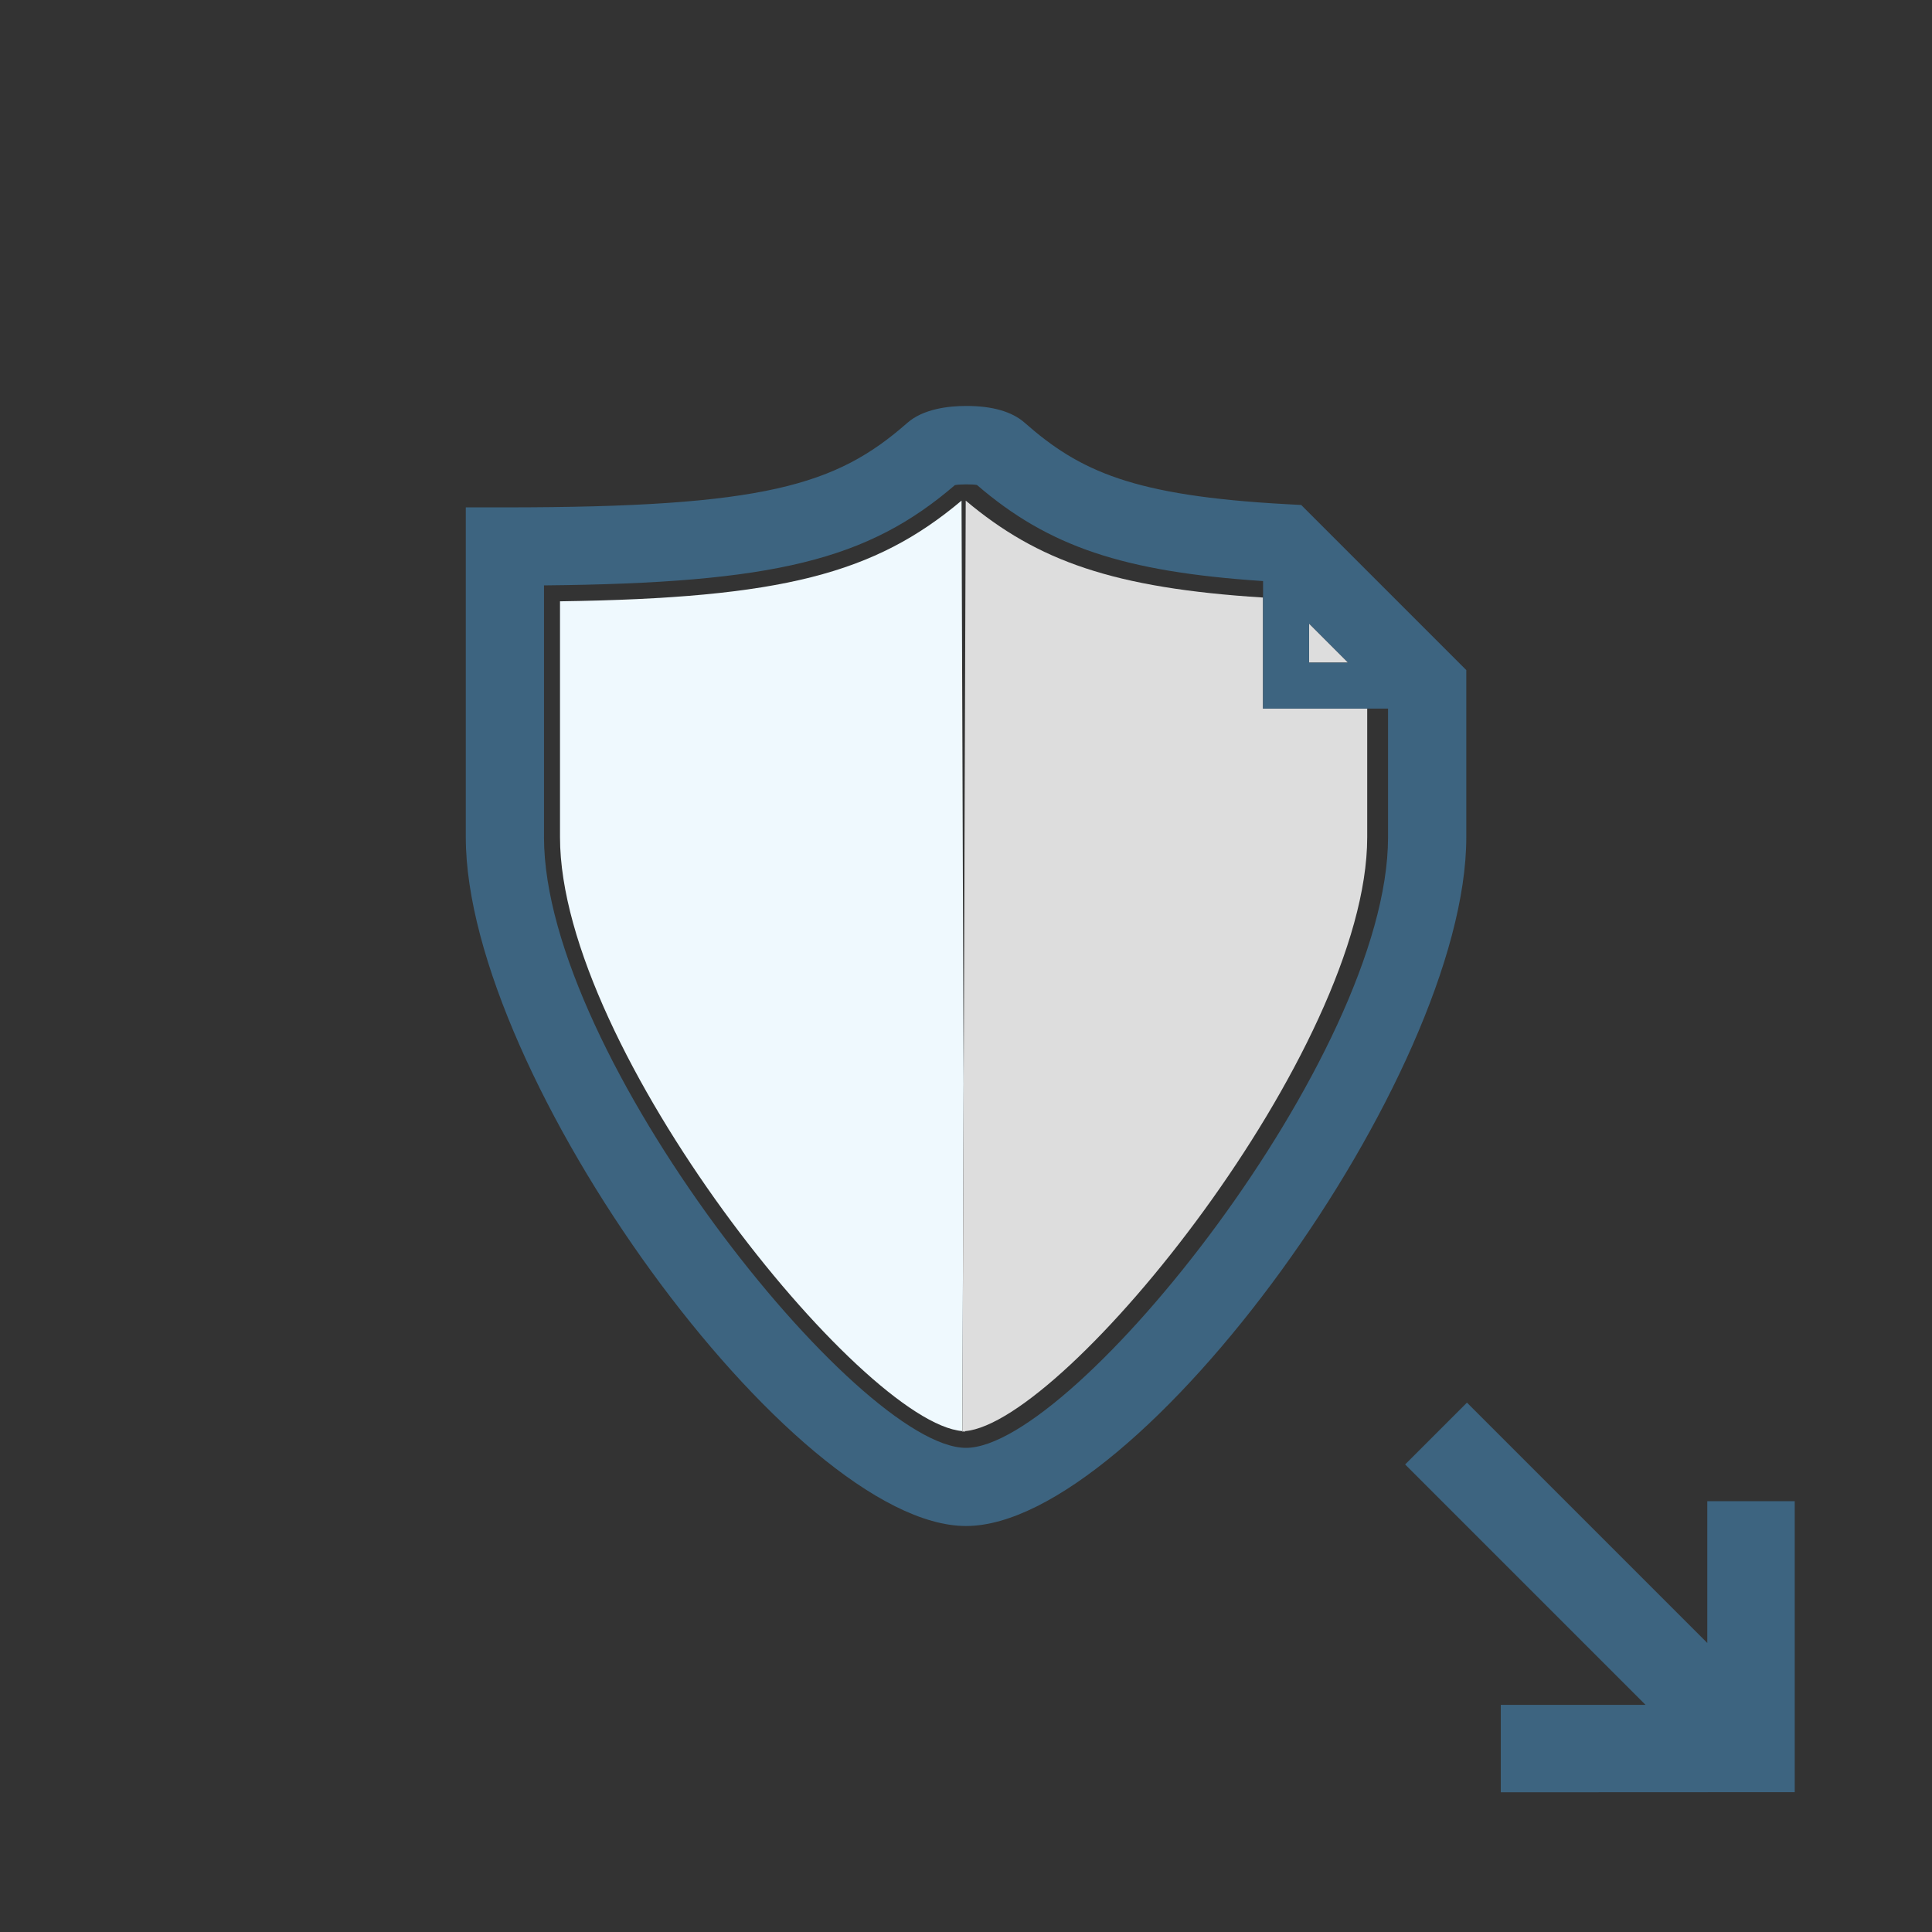 <?xml version="1.0" encoding="utf-8"?>
<!-- Generator: Adobe Illustrator 17.0.0, SVG Export Plug-In . SVG Version: 6.00 Build 0)  -->
<svg version="1.1" id="Layer_1" xmlns="http://www.w3.org/2000/svg" xmlns:xlink="http://www.w3.org/1999/xlink" x="0px" y="0px"
	 width="42px" height="42px" viewBox="0 0 42 42" enable-background="new 0 0 42 42" xml:space="preserve">
<rect x="0" y="0" width="42" height="42" fill="#333333" stroke="none"/>
<g>
	<path fill="none" d="M29.723,15.404v2.797c0,4.603-6.547,12.729-8.746,12.91v0.013c-0.008,0-0.019-0.006-0.027-0.006
		c-0.008,0-0.019,0.006-0.027,0.006v-0.013c-2.2-0.181-8.747-8.307-8.747-12.91v-5.129c4.816-0.069,6.84-0.6,8.729-2.189
		l0.046,12.678l0.046-12.678c1.561,1.314,3.218,1.903,6.463,2.107v-0.358c-3.04-0.202-4.664-0.75-6.22-2.089
		c-0.101-0.02-0.384-0.017-0.479,0.003c-1.889,1.623-3.913,2.132-8.933,2.18v5.476c0,4.741,6.831,13.273,9.174,13.273
		s9.174-8.532,9.174-13.273v-2.797H29.723z"/>
	<path fill="#EFF9FE" d="M20.977,31.124v-0.013c-0.008,0.001-0.019,0.006-0.027,0.006C20.958,31.118,20.969,31.124,20.977,31.124z"
		/>
	<path fill="#EFF9FE" d="M20.903,10.883c-1.889,1.59-3.912,2.12-8.729,2.189v5.129c0,4.603,6.547,12.729,8.747,12.91l0.027-7.55
		L20.903,10.883z"/>
	<polygon fill="#DDDDDD" points="28.458,13.555 28.458,14.404 29.307,14.404 	"/>
	<path fill="#DDDDDD" d="M20.949,23.561l-0.027,7.55v0.013c0.008,0,0.019-0.006,0.027-0.006s0.019-0.006,0.027-0.006
		c2.199-0.182,8.746-8.307,8.746-12.91v-2.797h-2.265V12.99c-3.245-0.205-4.902-0.794-6.463-2.107L20.949,23.561z"/>
	<path fill="#3D6480" d="M31.875,14.566l-3.588-3.588l-0.325-0.018c-3.333-0.182-4.49-0.716-5.689-1.772
		c-0.274-0.24-0.699-0.363-1.263-0.363c-0.396,0-0.941,0.064-1.288,0.37c-1.541,1.354-3.094,1.835-8.746,1.835h-0.85v7.171
		c0,5.178,7.114,14.973,10.875,14.973s10.875-9.795,10.875-14.973V14.566z M28.458,13.555l0.849,0.85h-0.849V13.555z M21,31.475
		c-2.344,0-9.174-8.532-9.174-13.273v-5.476c5.021-0.048,7.044-0.557,8.933-2.18c0.096-0.02,0.378-0.022,0.479-0.003
		c1.556,1.339,3.18,1.887,6.22,2.089v0.358v2.414h2.265h0.452v2.797C30.174,22.942,23.344,31.475,21,31.475z"/>
	<polygon fill="#3D6480" points="37.115,32.635 37.115,35.717 31.89,30.492 30.546,31.836 35.772,37.062 32.626,37.062 
		32.626,38.963 39.016,38.96 39.016,32.635 	"/>
</g>
</svg>
